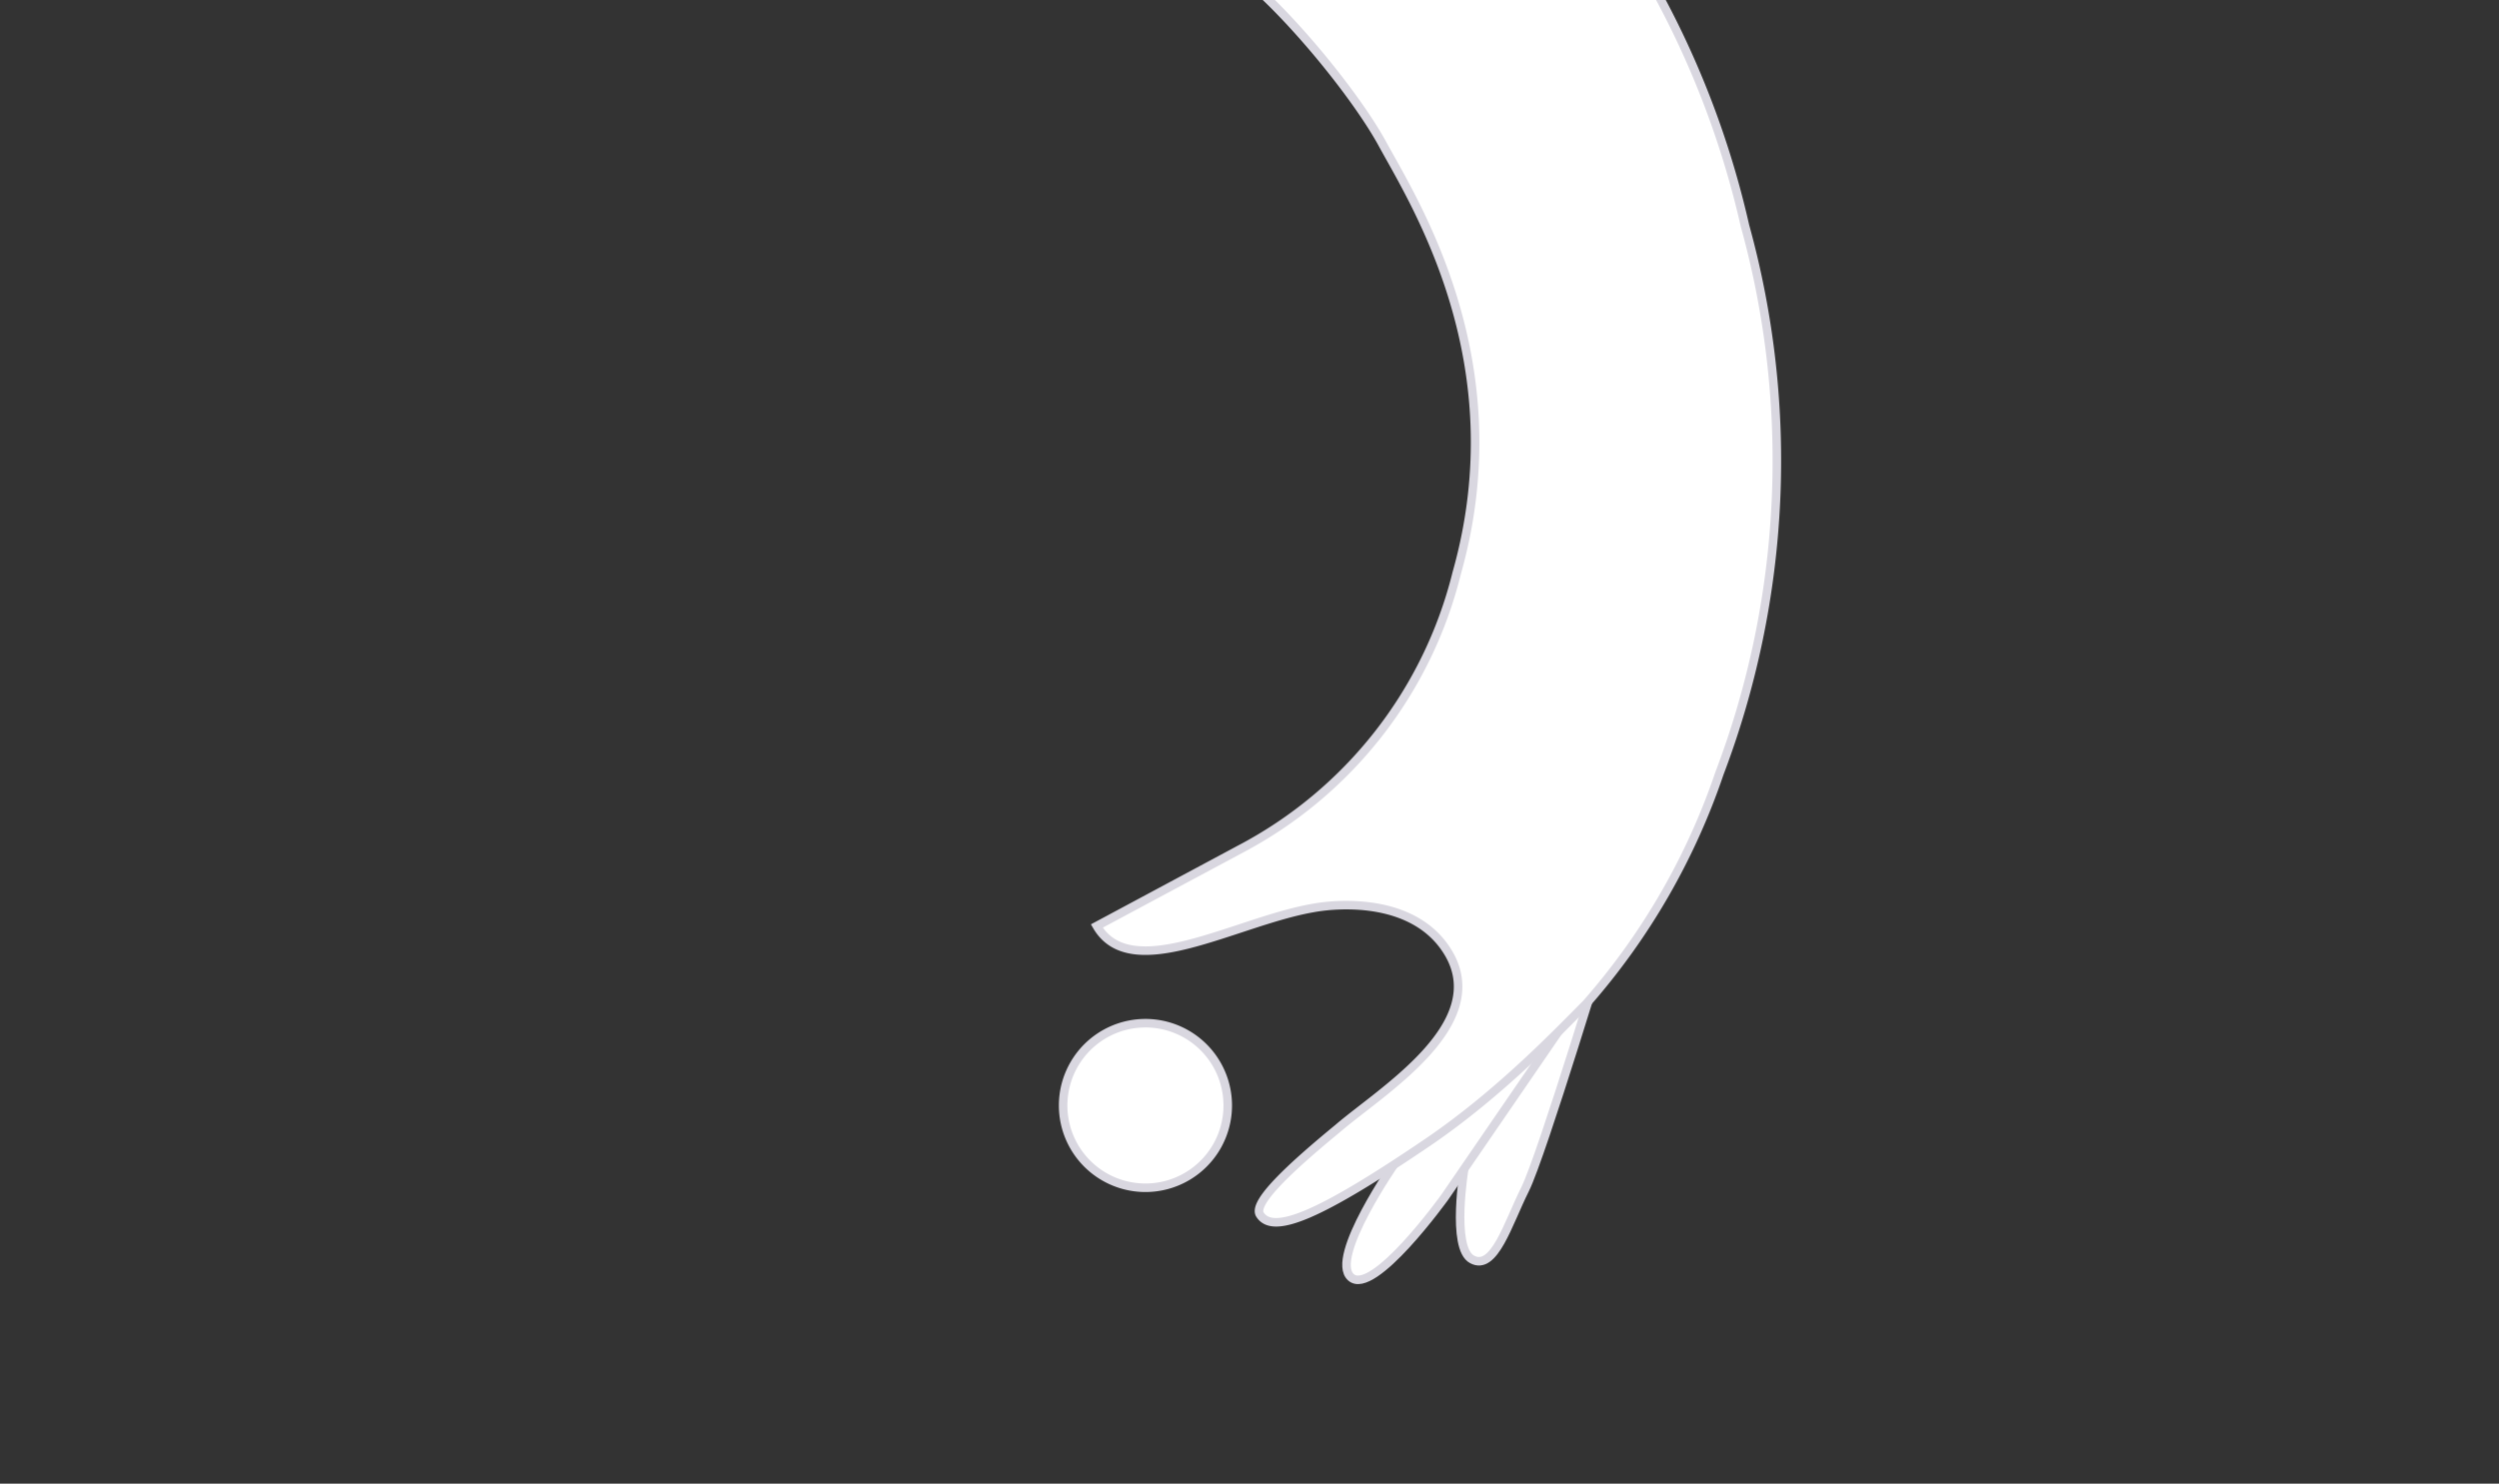 <svg width="293" height="174" fill="none" xmlns="http://www.w3.org/2000/svg">
  <rect width="100%" height="100%" fill="#333333" stroke="none"/>
  <path d="M134.3 139.3a9.6 9.6 0 110-19.3 9.6 9.6 0 010 19.3z" fill="#fff" stroke="#D9D7E0"/>
  <path d="M188.8 109s-8 26.5-10 30.5-3.6 9.6-6.2 8.2c-2.5-1.3-.9-10.8-.9-10.8" fill="#fff"/>
  <path d="M188.8 109s-8 26.5-10 30.5-3.6 9.6-6.2 8.2c-2.5-1.3-.9-10.8-.9-10.8" stroke="#D9D7E0" stroke-miterlimit="10"/>
  <path d="M184.9 117.8l-15.5 22.6s-8.4 11.7-11 9.4c-2.6-2.3 5.3-13.6 5.3-13.6" fill="#fff"/>
  <path d="M184.9 117.8l-15.5 22.6s-8.4 11.7-11 9.4c-2.6-2.3 5.3-13.6 5.3-13.6" stroke="#D9D7E0" stroke-miterlimit="10"/>
  <path d="M128.2-58.5s28.5 6.2 57 43.7a106.2 106.2 0 0119.4 41.3 103.3 103.3 0 01-3 64.2 79.6 79.6 0 01-15.6 27c-3.1 3.1-10 10.4-18.5 16.2-12.8 8.7-18.3 11-19.8 8.5-.8-1.5 4.1-5.9 9.2-10.1 5-4.3 17.8-12 13-20.4-3.8-6.6-12.8-6-16-5.4-9.1 1.6-21.3 9-25.3 2.1l16.8-9a50.2 50.2 0 0025.4-32.4c7-24.8-5-43.5-8.7-50.3-3.7-6.8-14.4-19.5-19.8-21.9" fill="#fff"/>
  <path d="M128.2-58.5s28.5 6.2 57 43.7a106.2 106.2 0 0119.4 41.3 103.3 103.3 0 01-3 64.2 79.6 79.6 0 01-15.6 27c-3.1 3.1-10 10.4-18.5 16.2-12.8 8.7-18.3 11-19.8 8.5-.8-1.5 4.1-5.9 9.2-10.1 5-4.3 17.8-12 13-20.4-3.8-6.6-12.8-6-16-5.4-9.1 1.6-21.3 9-25.3 2.1l16.8-9a50.2 50.2 0 0025.4-32.4c7-24.8-5-43.5-8.7-50.3-3.7-6.8-14.4-19.5-19.8-21.9" stroke="#D9D7E0" stroke-miterlimit="10"/>
  <!-- <circle cx="80" cy="-66" r="80" fill="#159BF3"/> -->
</svg>
